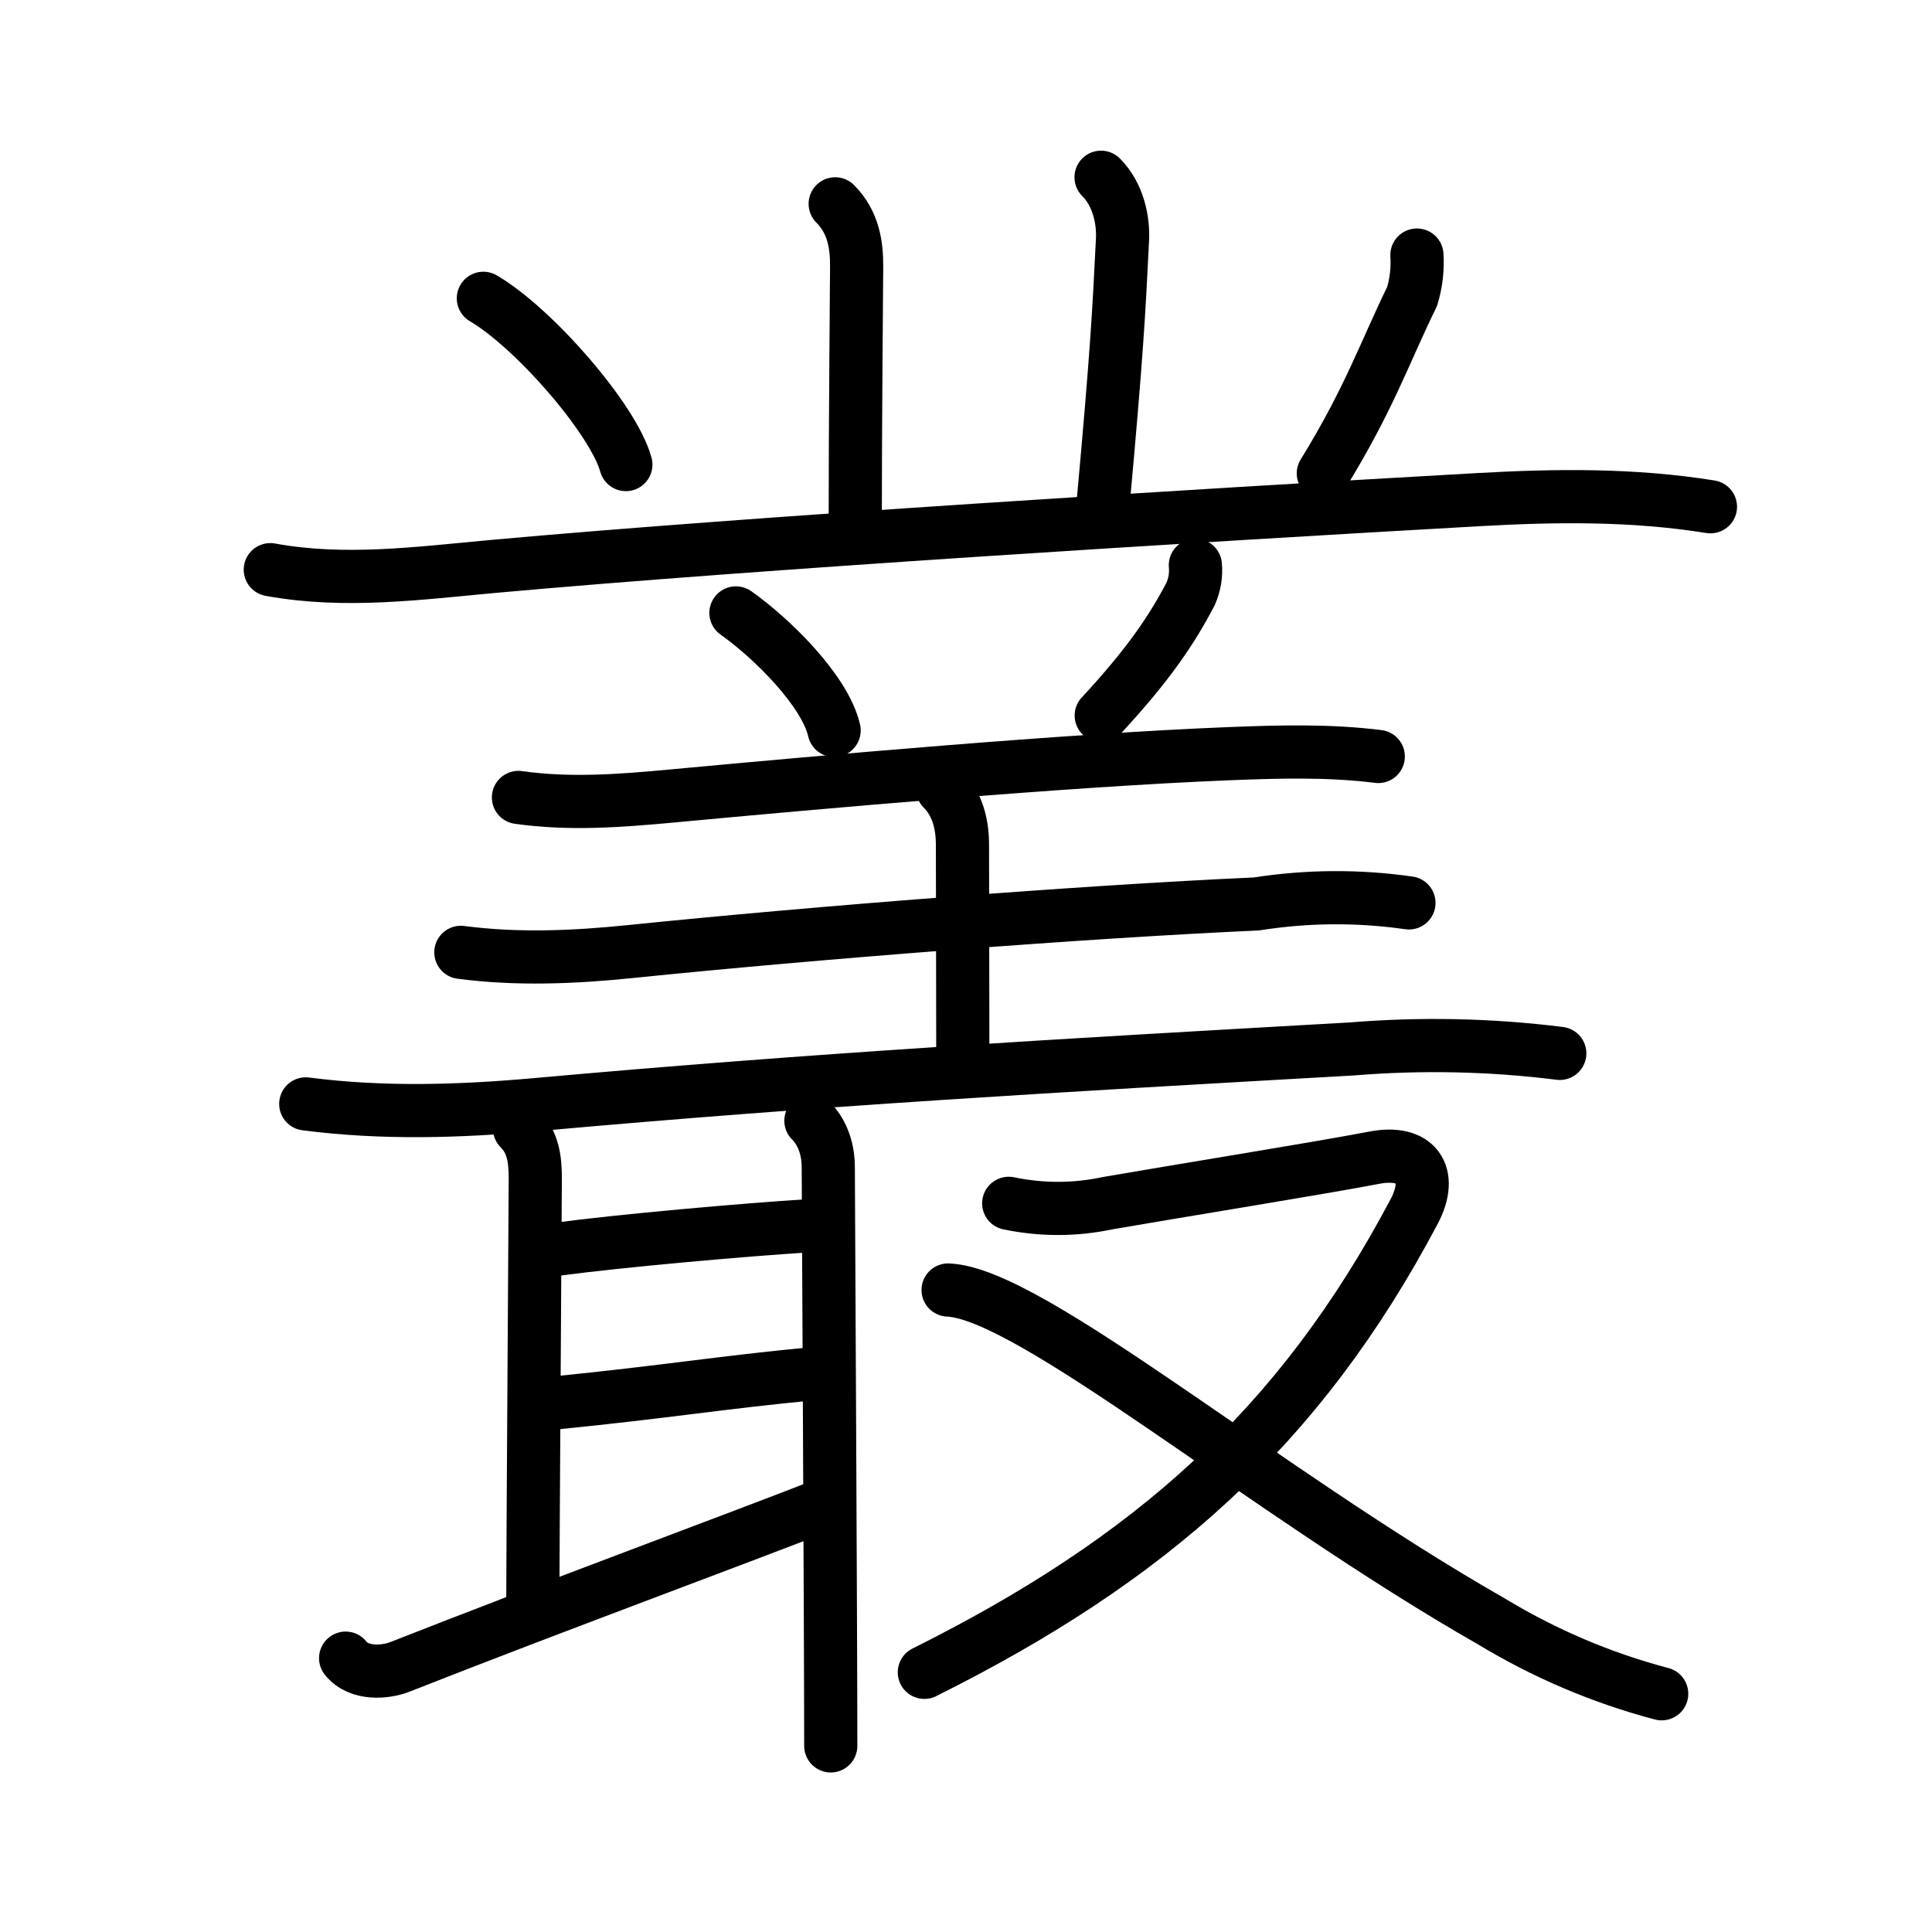 <svg xmlns="http://www.w3.org/2000/svg" width="109" height="109" viewBox="0 0 109 109"><g xmlns:kvg="http://kanjivg.tagaini.net" id="kvg:StrokePaths_053e2" style="fill:none;stroke:#000000;stroke-width:3;stroke-linecap:round;stroke-linejoin:round;"><g id="kvg:053e2" kvg:element="&#21474;"><g id="kvg:053e2-g1" kvg:position="top"><path id="kvg:053e2-s1" kvg:type="&#12753;" d="M47.12,11.5c1.06,1.06,1.21,2.38,1.21,3.5c0,1.02-0.08,8.5-0.08,15"/><path id="kvg:053e2-s2" kvg:type="&#12753;" d="M62.12,10c1,1,1.26,2.48,1.21,3.5c-0.2,4.12-0.33,6.5-1.08,14.75"/><g id="kvg:053e2-g2" kvg:element="&#20022;" kvg:radical="nelson"><path id="kvg:053e2-s3" kvg:type="&#12756;" d="M27.27,16.83c2.84,1.66,7.33,6.81,8.04,9.38"/></g><path id="kvg:053e2-s4" kvg:type="&#12754;" d="M79.94,14.39c0.05,0.79-0.04,1.57-0.27,2.33c-1.54,3.15-2.42,5.78-5.01,9.99"/><path id="kvg:053e2-s5" kvg:type="&#12752;" d="M15.25,32.14c4.21,0.77,8.38,0.2,12.65-0.19c14.73-1.33,38.98-2.83,55.48-3.76c4.41-0.25,8.77-0.3,13.12,0.4"/><g id="kvg:053e2-g3" kvg:element="&#32650;" kvg:partial="true"><path id="kvg:053e2-s6" kvg:type="&#12756;" d="M41.52,34.58c2.04,1.44,5.03,4.4,5.54,6.63"/><path id="kvg:053e2-s7" kvg:type="&#12754;" d="M67.44,31.89c0.05,0.56-0.04,1.1-0.27,1.62c-1.04,1.99-2.35,3.96-5.04,6.86"/><path id="kvg:053e2-s8" kvg:type="&#12752;" d="M29.25,44.99c2.88,0.41,5.74,0.19,8.65-0.08c8.35-0.78,22.35-2.03,31.48-2.39c2.81-0.11,5.59-0.19,8.38,0.16"/><path id="kvg:053e2-s9" kvg:type="&#12753;" d="M53.18,44.51c0.84,0.84,1.12,1.99,1.12,3.15c0,1,0.02,8.59,0.02,11.84"/><path id="kvg:053e2-s10" kvg:type="&#12752;" d="M26,53.73c3.21,0.42,6.4,0.28,9.62-0.05c10.25-1.05,25.43-2.24,35.26-2.68c2.87-0.45,5.74-0.47,8.61-0.06"/></g></g><g id="kvg:053e2-g4" kvg:element="&#21462;" kvg:position="bottom"><g id="kvg:053e2-g5" kvg:element="&#32819;" kvg:position="left"><path id="kvg:053e2-s11" kvg:type="&#12752;" d="M17.25,62.28c4.33,0.56,8.64,0.43,13,0.04c16-1.44,29.25-2.19,46.01-3.14c3.92-0.32,7.84-0.24,11.74,0.25"/><path id="kvg:053e2-s12" kvg:type="&#12753;a" d="M29.31,63.67c0.76,0.76,0.89,1.71,0.89,2.82c0,0.77-0.14,21.37-0.14,24.15"/><path id="kvg:053e2-s13" kvg:type="&#12752;a" d="M31.42,70.48C35,70,42,69.38,45.56,69.16"/><path id="kvg:053e2-s14" kvg:type="&#12752;a" d="M31.14,79.17C37.82,78.5,40.62,78,45.9,77.5"/><path id="kvg:053e2-s15" kvg:type="&#12736;" d="M19.5,93.55c0.75,0.95,2.27,0.81,3.07,0.49c8.68-3.42,18.56-7.05,24.19-9.25"/><path id="kvg:053e2-s16" kvg:type="&#12753;" d="M45.75,63.23c0.76,0.76,0.98,1.82,0.98,2.59c0,0.77,0.14,26.34,0.14,32.68"/></g><g id="kvg:053e2-g6" kvg:element="&#21448;" kvg:position="right" kvg:radical="tradit"><path id="kvg:053e2-s17" kvg:type="&#12743;" d="M56.91,67.89c1.89,0.39,3.75,0.38,5.59-0.01c3.56-0.62,12.16-2.01,15.01-2.56c2.4-0.47,3.38,0.93,2.28,3.02C73.31,80.59,64.88,88,52.15,94.35"/><path id="kvg:053e2-s18" kvg:type="&#12751;" d="M53.49,72.78c4.66,0.19,17.76,11.34,30.64,18.69c3.01,1.82,6.21,3.19,9.62,4.09"/></g></g></g></g></svg>